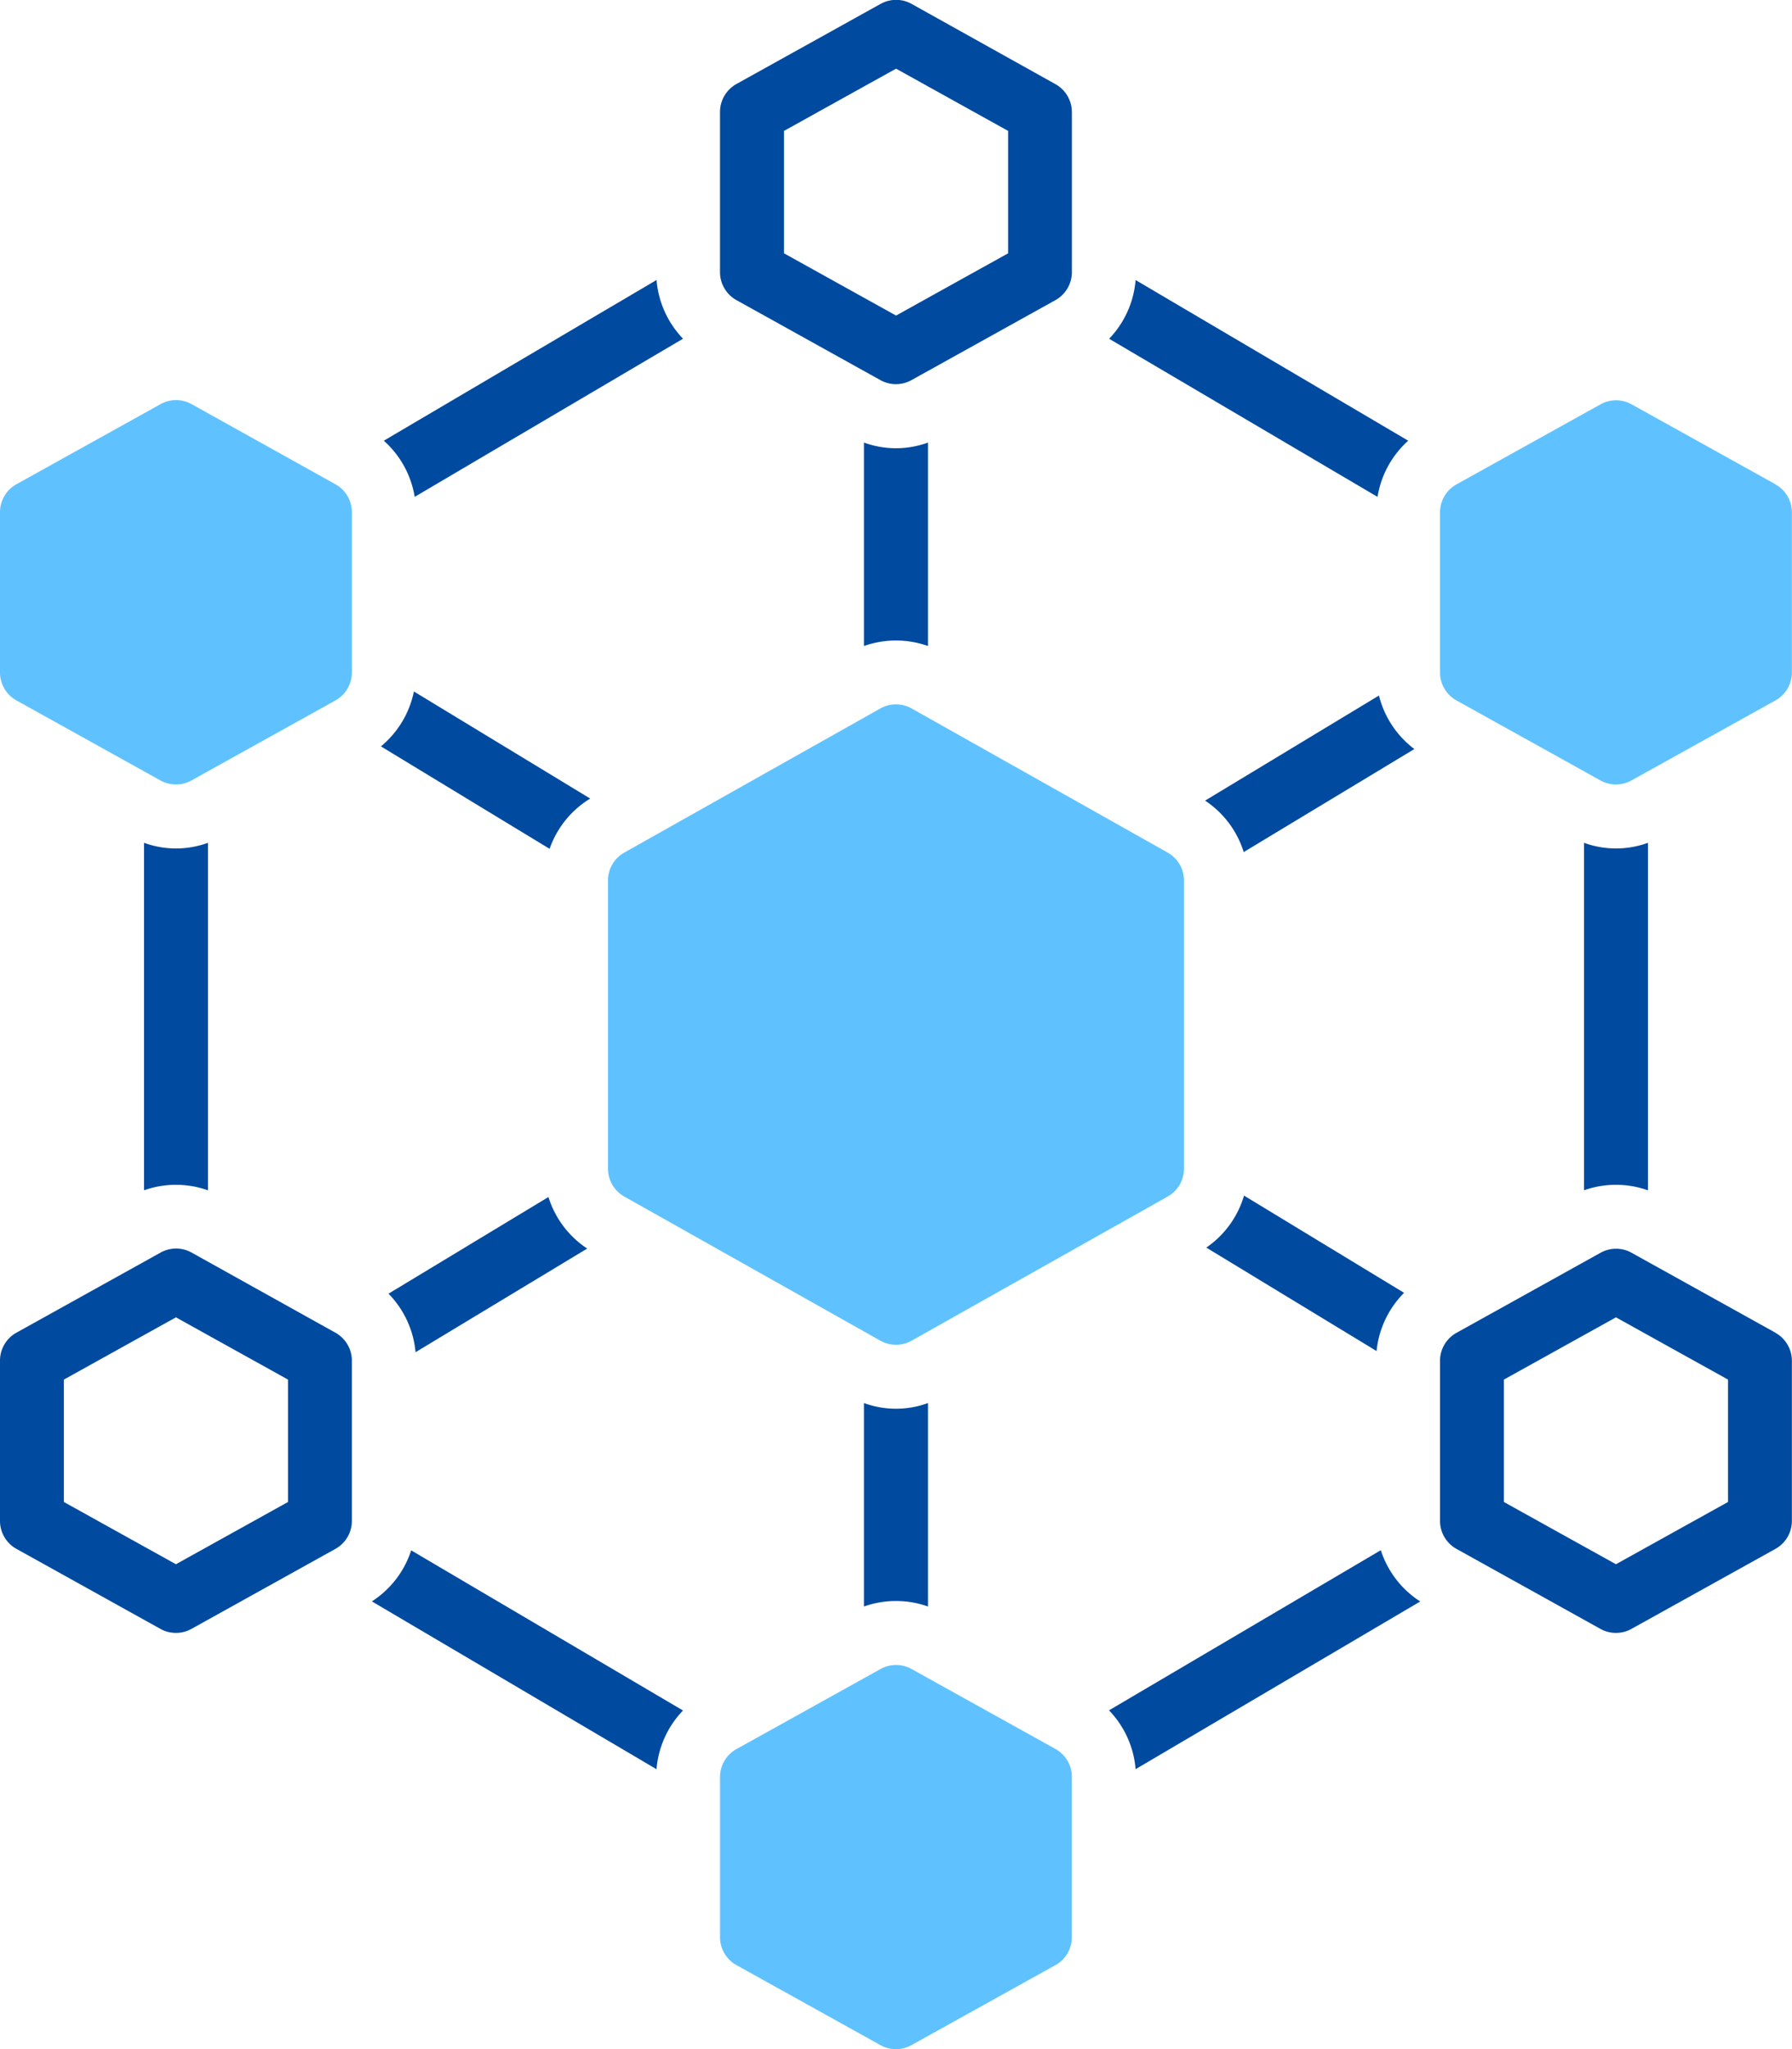 <svg xmlns="http://www.w3.org/2000/svg" width="46.375" height="53" viewBox="0 0 46.375 53">
  <g id="Assest_Issuance" data-name="Assest Issuance" transform="translate(-219 -647)">
    <g id="noun_hexagonal_interconnections_2684699" data-name="noun_hexagonal interconnections_2684699" transform="translate(211 647)">
      <path id="Path_351" data-name="Path 351" d="M53.426,7.763l3.727,2.07a.827.827,0,0,0,.8,0l3.727-2.07a.828.828,0,0,0,.426-.724V2.9a.828.828,0,0,0-.426-.724L57.957.1a.827.827,0,0,0-.8,0l-3.727,2.07A.828.828,0,0,0,53,2.9V7.039a.828.828,0,0,0,.426.724Zm1.23-4.377,2.9-1.61,2.9,1.61V6.552l-2.9,1.61-2.9-1.61Z" transform="translate(-26.367 0)" fill="#004a9f"/>
      <path id="Path_352" data-name="Path 352" d="M61.683,106.175l-3.727-2.07a.827.827,0,0,0-.8,0l-3.727,2.07A.827.827,0,0,0,53,106.9v4.141a.828.828,0,0,0,.426.724l3.727,2.07a.827.827,0,0,0,.8,0l3.727-2.07a.828.828,0,0,0,.426-.724V106.9A.828.828,0,0,0,61.683,106.175Z" transform="translate(-26.367 -60.937)" fill="#5fc2ff"/>
      <path id="Path_353" data-name="Path 353" d="M16.683,80.175,12.957,78.1a.827.827,0,0,0-.8,0l-3.727,2.07A.827.827,0,0,0,8,80.9v4.141a.827.827,0,0,0,.426.724l3.727,2.07a.827.827,0,0,0,.8,0l3.727-2.07a.828.828,0,0,0,.426-.724V80.9A.827.827,0,0,0,16.683,80.175Zm-1.23,4.377-2.9,1.61-2.9-1.61V81.386l2.9-1.61,2.9,1.61Z" transform="translate(0 -45.703)" fill="#004a9f"/>
      <path id="Path_354" data-name="Path 354" d="M106.683,80.175l-3.727-2.07a.827.827,0,0,0-.8,0l-3.727,2.07A.828.828,0,0,0,98,80.9v4.141a.828.828,0,0,0,.426.724l3.727,2.07a.827.827,0,0,0,.8,0l3.727-2.07a.828.828,0,0,0,.426-.724V80.9a.828.828,0,0,0-.426-.724Zm-1.23,4.377-2.9,1.61-2.9-1.61V81.386l2.9-1.61,2.9,1.61Z" transform="translate(-52.734 -45.703)" fill="#004a9f"/>
      <path id="Path_355" data-name="Path 355" d="M39.73,19.011a2.479,2.479,0,0,1-.685-1.519l-7.059,4.157a2.479,2.479,0,0,1,.8,1.452Z" transform="translate(-14.054 -10.25)" fill="#004a9f"/>
      <path id="Path_356" data-name="Path 356" d="M16.683,27.175,12.957,25.1a.827.827,0,0,0-.8,0l-3.727,2.07A.828.828,0,0,0,8,27.9v4.141a.828.828,0,0,0,.426.724l3.727,2.07a.827.827,0,0,0,.8,0l3.727-2.07a.828.828,0,0,0,.426-.724V27.9A.828.828,0,0,0,16.683,27.175Z" transform="translate(0 -14.648)" fill="#5fc2ff"/>
      <path id="Path_357" data-name="Path 357" d="M106.683,27.175l-3.727-2.07a.827.827,0,0,0-.8,0l-3.727,2.07A.828.828,0,0,0,98,27.9v4.141a.827.827,0,0,0,.426.724l3.727,2.07a.827.827,0,0,0,.8,0l3.727-2.07a.828.828,0,0,0,.426-.724V27.9a.828.828,0,0,0-.426-.724Z" transform="translate(-52.734 -14.648)" fill="#5fc2ff"/>
      <path id="Path_358" data-name="Path 358" d="M60.906,56.008V48.555a.828.828,0,0,0-.422-.722l-6.625-3.727a.829.829,0,0,0-.812,0l-6.625,3.727a.828.828,0,0,0-.422.722v7.453a.828.828,0,0,0,.422.722l6.625,3.727a.828.828,0,0,0,.812,0l6.625-3.727A.828.828,0,0,0,60.906,56.008Z" transform="translate(-22.266 -25.781)" fill="#5fc2ff"/>
      <path id="Path_359" data-name="Path 359" d="M85.055,21.649,78,17.493a2.479,2.479,0,0,1-.685,1.519l6.946,4.09A2.479,2.479,0,0,1,85.055,21.649Z" transform="translate(-40.612 -10.25)" fill="#004a9f"/>
      <path id="Path_360" data-name="Path 360" d="M108.656,61.635V52.646a2.414,2.414,0,0,1-1.656,0v8.988A2.482,2.482,0,0,1,108.656,61.635Z" transform="translate(-58.008 -30.847)" fill="#004a9f"/>
      <path id="Path_361" data-name="Path 361" d="M84.346,96.836l-7.034,4.142A2.479,2.479,0,0,1,78,102.5l7.366-4.338A2.478,2.478,0,0,1,84.346,96.836Z" transform="translate(-40.612 -56.74)" fill="#004a9f"/>
      <path id="Path_362" data-name="Path 362" d="M31.244,98.159,38.61,102.5a2.479,2.479,0,0,1,.685-1.519l-7.034-4.142A2.478,2.478,0,0,1,31.244,98.159Z" transform="translate(-13.62 -56.739)" fill="#004a9f"/>
      <path id="Path_363" data-name="Path 363" d="M18.656,61.635V52.646a2.414,2.414,0,0,1-1.656,0v8.988A2.482,2.482,0,0,1,18.656,61.635Z" transform="translate(-5.273 -30.847)" fill="#004a9f"/>
      <path id="Path_364" data-name="Path 364" d="M63.656,32.908V27.646a2.414,2.414,0,0,1-1.656,0v5.262a2.479,2.479,0,0,1,1.656,0Z" transform="translate(-31.641 -16.199)" fill="#004a9f"/>
      <path id="Path_365" data-name="Path 365" d="M62,87.645v5.262a2.482,2.482,0,0,1,1.656,0V87.645A2.409,2.409,0,0,1,62,87.645Z" transform="translate(-31.641 -51.355)" fill="#004a9f"/>
      <path id="Path_366" data-name="Path 366" d="M36.421,74.774l-4.139,2.5a2.48,2.48,0,0,1,.7,1.514l4.442-2.681A2.477,2.477,0,0,1,36.421,74.774Z" transform="translate(-14.228 -43.813)" fill="#004a9f"/>
      <path id="Path_367" data-name="Path 367" d="M87.813,43.447l-4.5,2.718a2.477,2.477,0,0,1,1,1.331l4.416-2.665A2.482,2.482,0,0,1,87.813,43.447Z" transform="translate(-44.127 -25.457)" fill="#004a9f"/>
      <path id="Path_368" data-name="Path 368" d="M37.223,45.963l-4.563-2.77a2.478,2.478,0,0,1-.853,1.42l4.365,2.65a2.476,2.476,0,0,1,1.051-1.3Z" transform="translate(-13.949 -25.308)" fill="#004a9f"/>
      <path id="Path_369" data-name="Path 369" d="M83.394,76.03,87.8,78.706a2.481,2.481,0,0,1,.712-1.506L84.37,74.685A2.479,2.479,0,0,1,83.394,76.03Z" transform="translate(-44.176 -43.761)" fill="#004a9f"/>
    </g>
  </g>
</svg>
